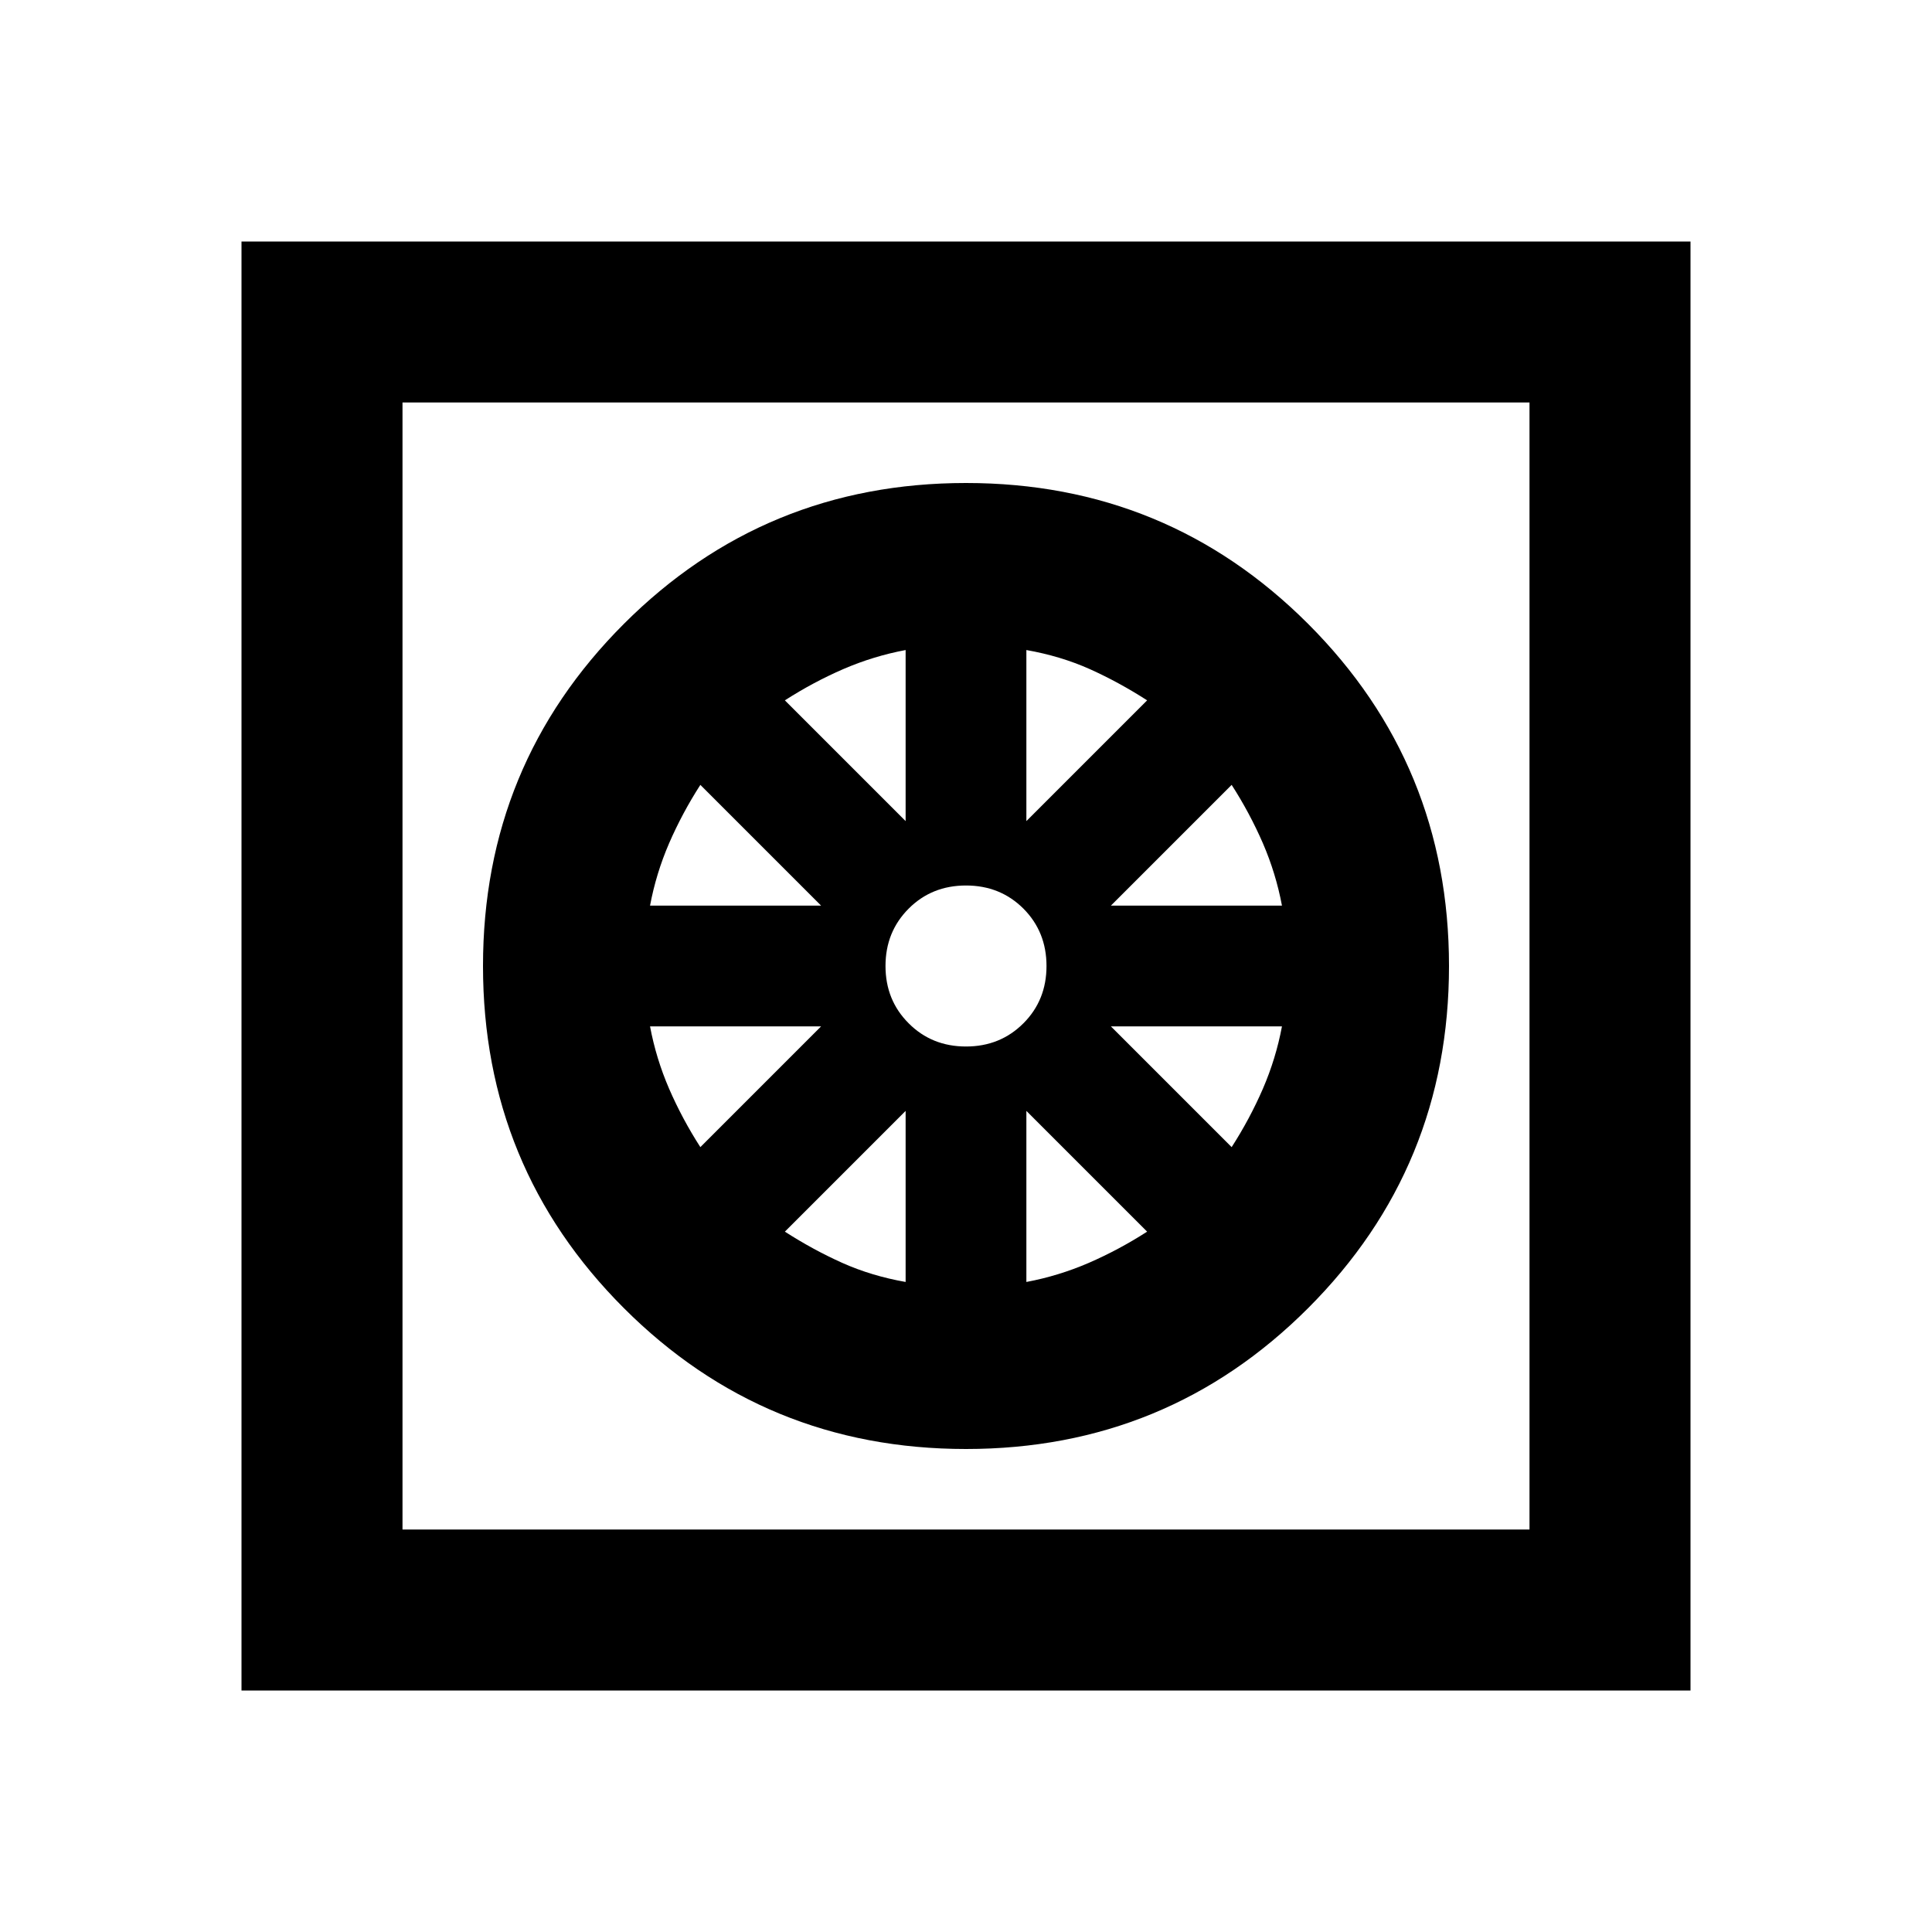 <svg xmlns="http://www.w3.org/2000/svg" height="24" width="24"><path d="M12 18q2.5 0 4.25-1.75T18 12q0-2.5-1.75-4.25T12 6Q9.5 6 7.75 7.75T6 12q0 2.5 1.75 4.25T12 18Zm-.75-2.075q-.425-.075-.787-.237-.363-.163-.713-.388l1.5-1.5Zm1.5 0V13.8l1.5 1.5q-.35.225-.725.388-.375.162-.775.237Zm2.55-1.675-1.5-1.5h2.125q-.075.4-.237.775-.163.375-.388.725Zm-1.5-3 1.5-1.5q.225.35.388.725.162.375.237.775Zm-1.05-1.05V8.075q.425.075.788.237.362.163.712.388ZM12 13q-.425 0-.712-.288Q11 12.425 11 12t.288-.713Q11.575 11 12 11t.713.287Q13 11.575 13 12t-.287.712Q12.425 13 12 13Zm-.75-2.8-1.5-1.5q.35-.225.725-.388.375-.162.775-.237Zm-3.175 1.05q.075-.4.237-.775.163-.375.388-.725l1.5 1.5Zm.625 3q-.225-.35-.388-.725-.162-.375-.237-.775H10.2ZM3 21V3h18v18Zm2-2h14V5H5Zm0 0V5Z"/></svg>